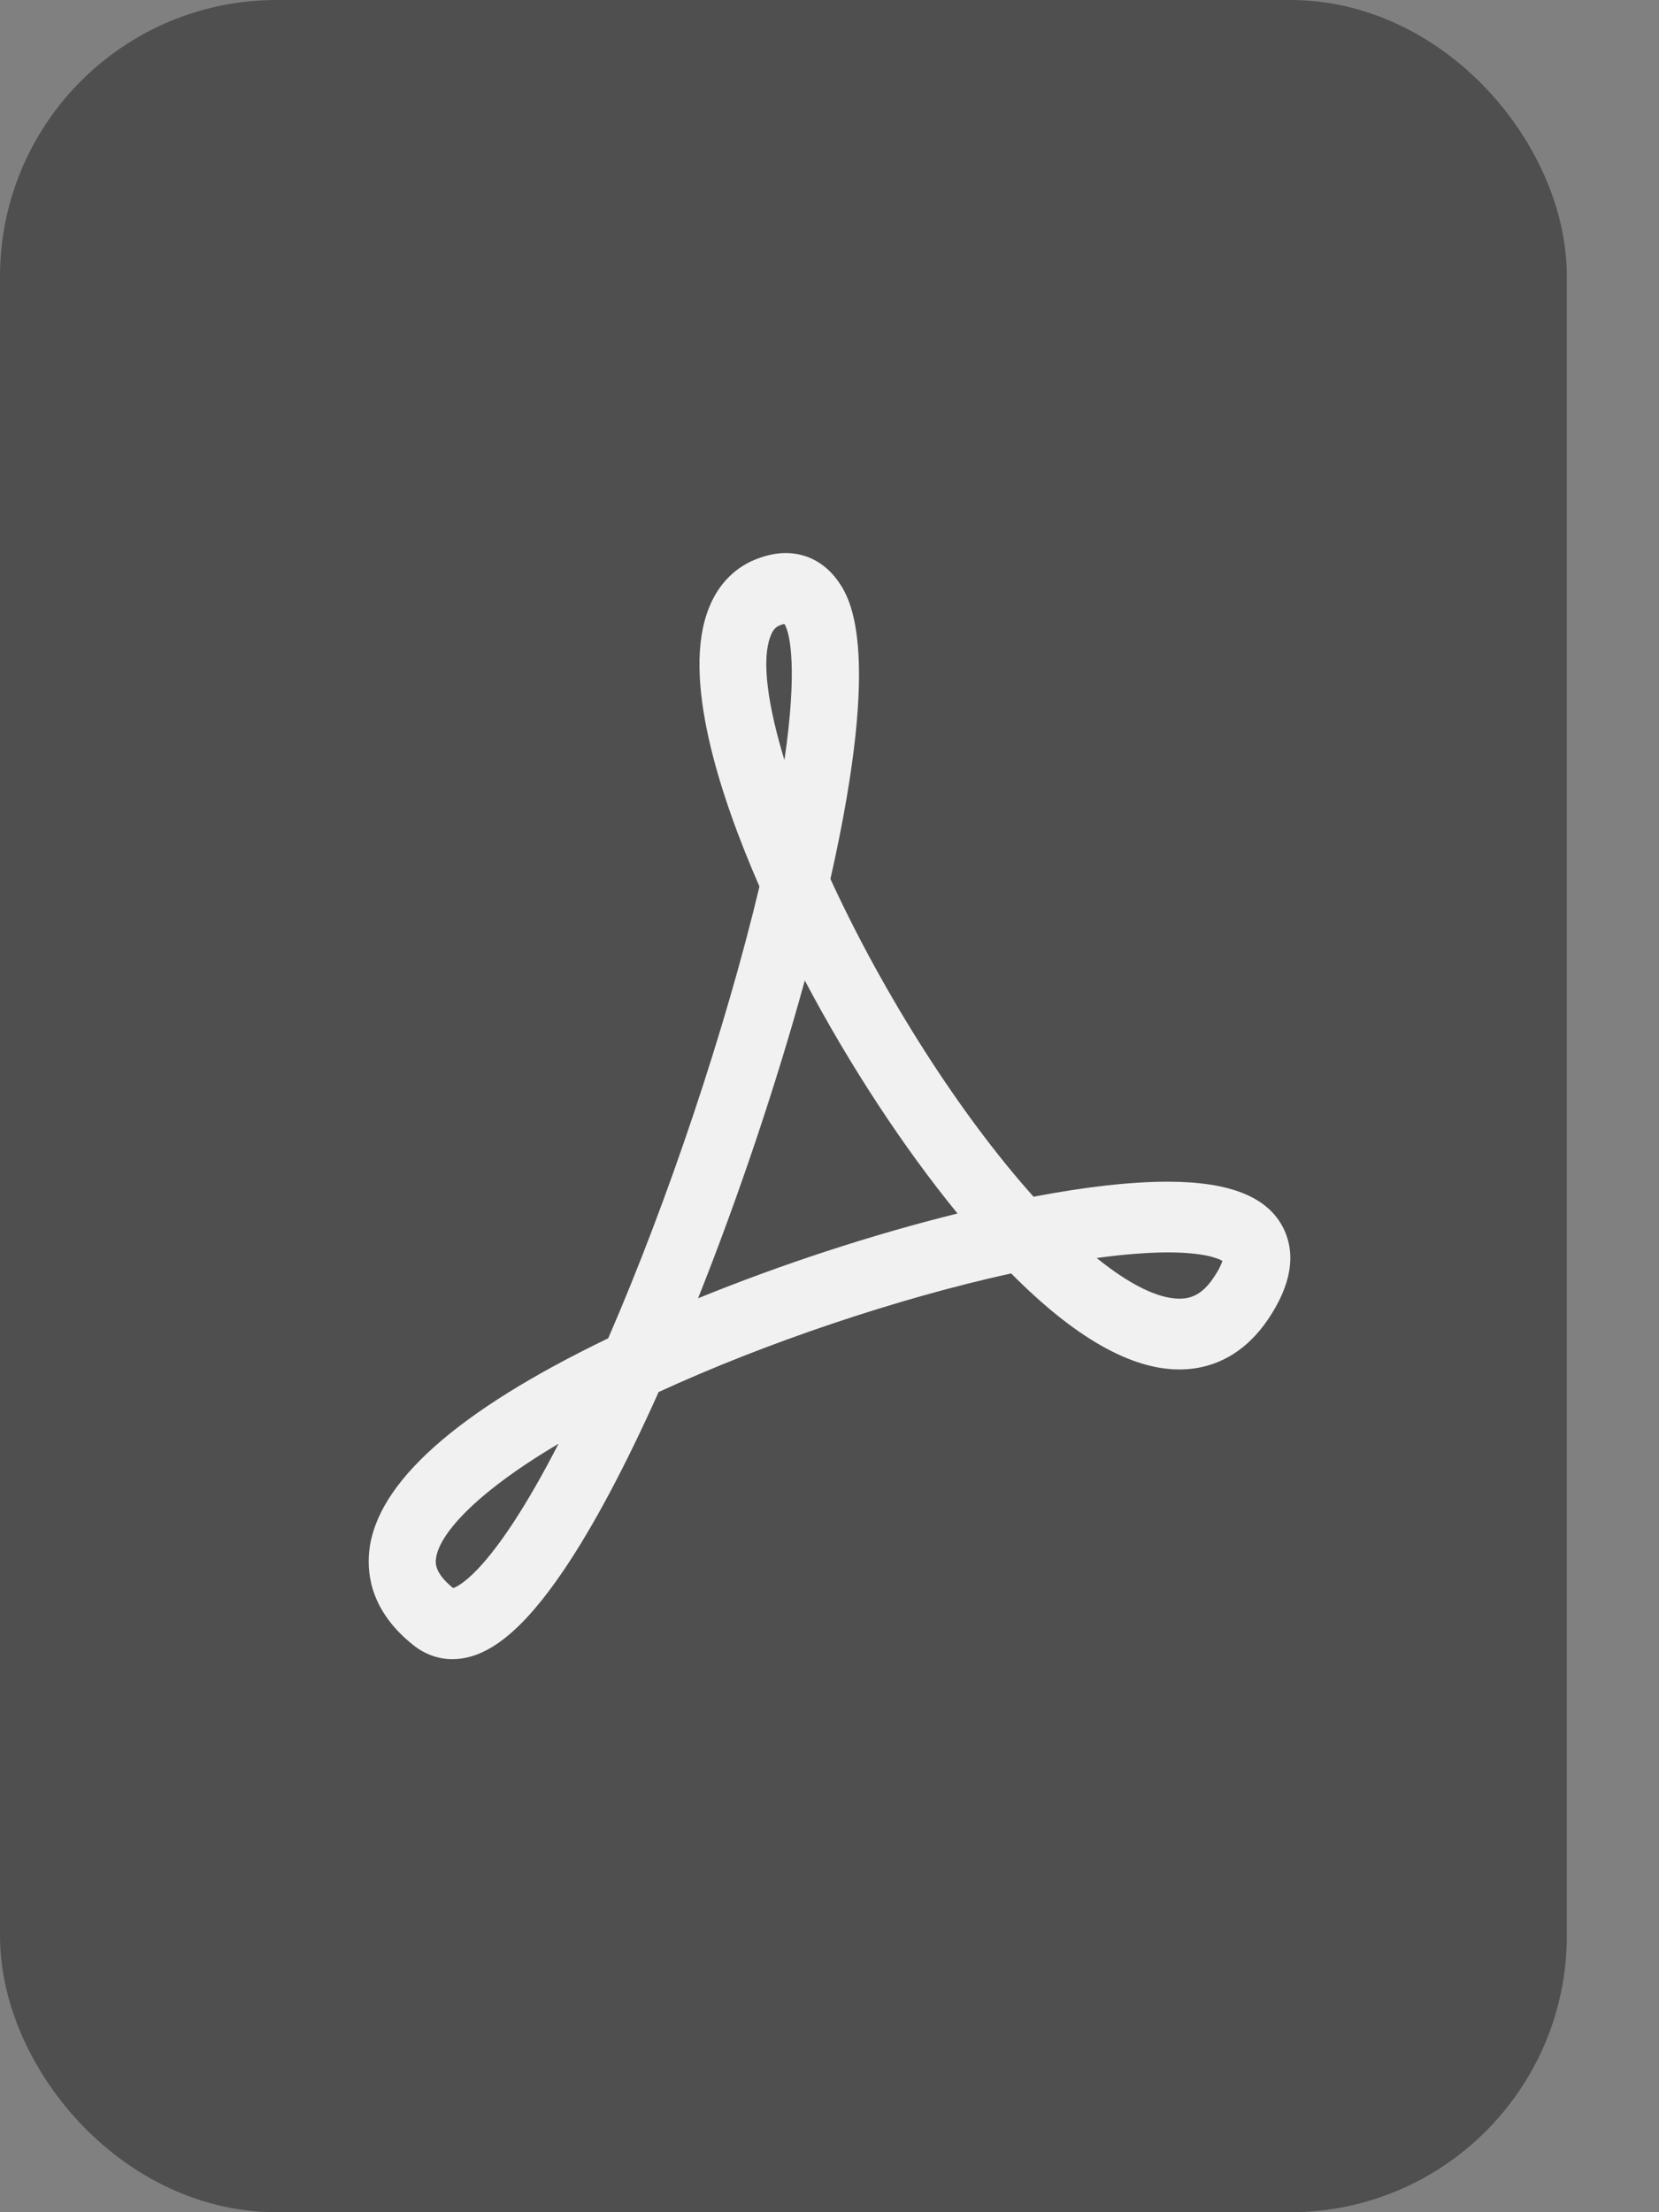 <?xml version="1.0" encoding="UTF-8" standalone="no"?>
<svg width="18px" height="24px" viewBox="0 0 18 24" version="1.1" xmlns="http://www.w3.org/2000/svg" xmlns:xlink="http://www.w3.org/1999/xlink" xmlns:sketch="http://www.bohemiancoding.com/sketch/ns">
    <rect x="0" y="0" width="18" height="24" fill="#808080" stroke="none"/>
    <!-- Generator: Sketch 3.2 (9961) - http://www.bohemiancoding.com/sketch -->
    <title>Create icon 2</title>
    <desc>Created with Sketch.</desc>
    <defs></defs>
    <g id="Page-1" stroke="none" stroke-width="1" fill="none" fill-rule="evenodd" sketch:type="MSPage">
        <g id="Proposal" sketch:type="MSArtboardGroup" transform="translate(-758, -139)">
            <g id="Create-icon-2" sketch:type="MSLayerGroup" transform="translate(758, 139)">
                <rect id="Rectangle-33" stroke="#4F4F4F" stroke-width="2" fill="#4F4F4F" sketch:type="MSShapeGroup" x="1" y="1" width="15" height="22" rx="2"></rect>
                <path d="M12.668,12.82 C12.271,12.82 11.781,12.875 11.214,12.983 C10.421,12.098 9.594,10.805 9.01,9.536 C9.589,6.971 9.204,6.455 9.077,6.283 C8.94,6.101 8.745,6 8.526,6 C8.435,6 8.338,6.018 8.24,6.053 C7.989,6.14 7.8,6.326 7.694,6.59 C7.388,7.343 7.808,8.628 8.24,9.618 C7.87,11.165 7.251,13.017 6.599,14.519 C4.957,15.31 4.084,16.087 4.006,16.829 C3.978,17.099 4.037,17.495 4.489,17.851 C4.612,17.948 4.757,18 4.908,18 C5.286,18 5.669,17.694 6.113,17.04 C6.437,16.562 6.784,15.91 7.146,15.102 C8.306,14.568 9.741,14.085 10.971,13.815 C11.655,14.506 12.268,14.857 12.796,14.857 C13.184,14.857 13.517,14.67 13.758,14.314 C14.008,13.944 14.064,13.612 13.927,13.329 C13.759,12.986 13.347,12.82 12.668,12.82 L12.668,12.82 Z M4.917,17.229 C4.714,17.065 4.725,16.956 4.73,16.913 C4.757,16.66 5.134,16.211 6.06,15.663 C5.359,17.027 4.981,17.208 4.917,17.229 L4.917,17.229 Z M8.364,6.892 C8.393,6.82 8.427,6.796 8.469,6.781 C8.488,6.774 8.501,6.771 8.511,6.769 C8.577,6.872 8.652,7.282 8.511,8.246 C8.341,7.686 8.252,7.166 8.364,6.892 L8.364,6.892 Z M7.574,14.085 C8.013,12.983 8.422,11.765 8.732,10.637 C9.218,11.557 9.804,12.45 10.389,13.165 C9.464,13.394 8.479,13.716 7.574,14.085 L7.574,14.085 Z M13.163,13.867 C13.03,14.065 12.896,14.089 12.796,14.089 C12.563,14.089 12.251,13.933 11.899,13.648 C12.19,13.608 12.45,13.588 12.668,13.587 C13.055,13.587 13.21,13.649 13.263,13.679 C13.253,13.711 13.229,13.772 13.163,13.867 L13.163,13.867 Z" id="Shape" fill="#F2F1F1" sketch:type="MSShapeGroup"></path>
            </g>
        </g>
    </g>
</svg>